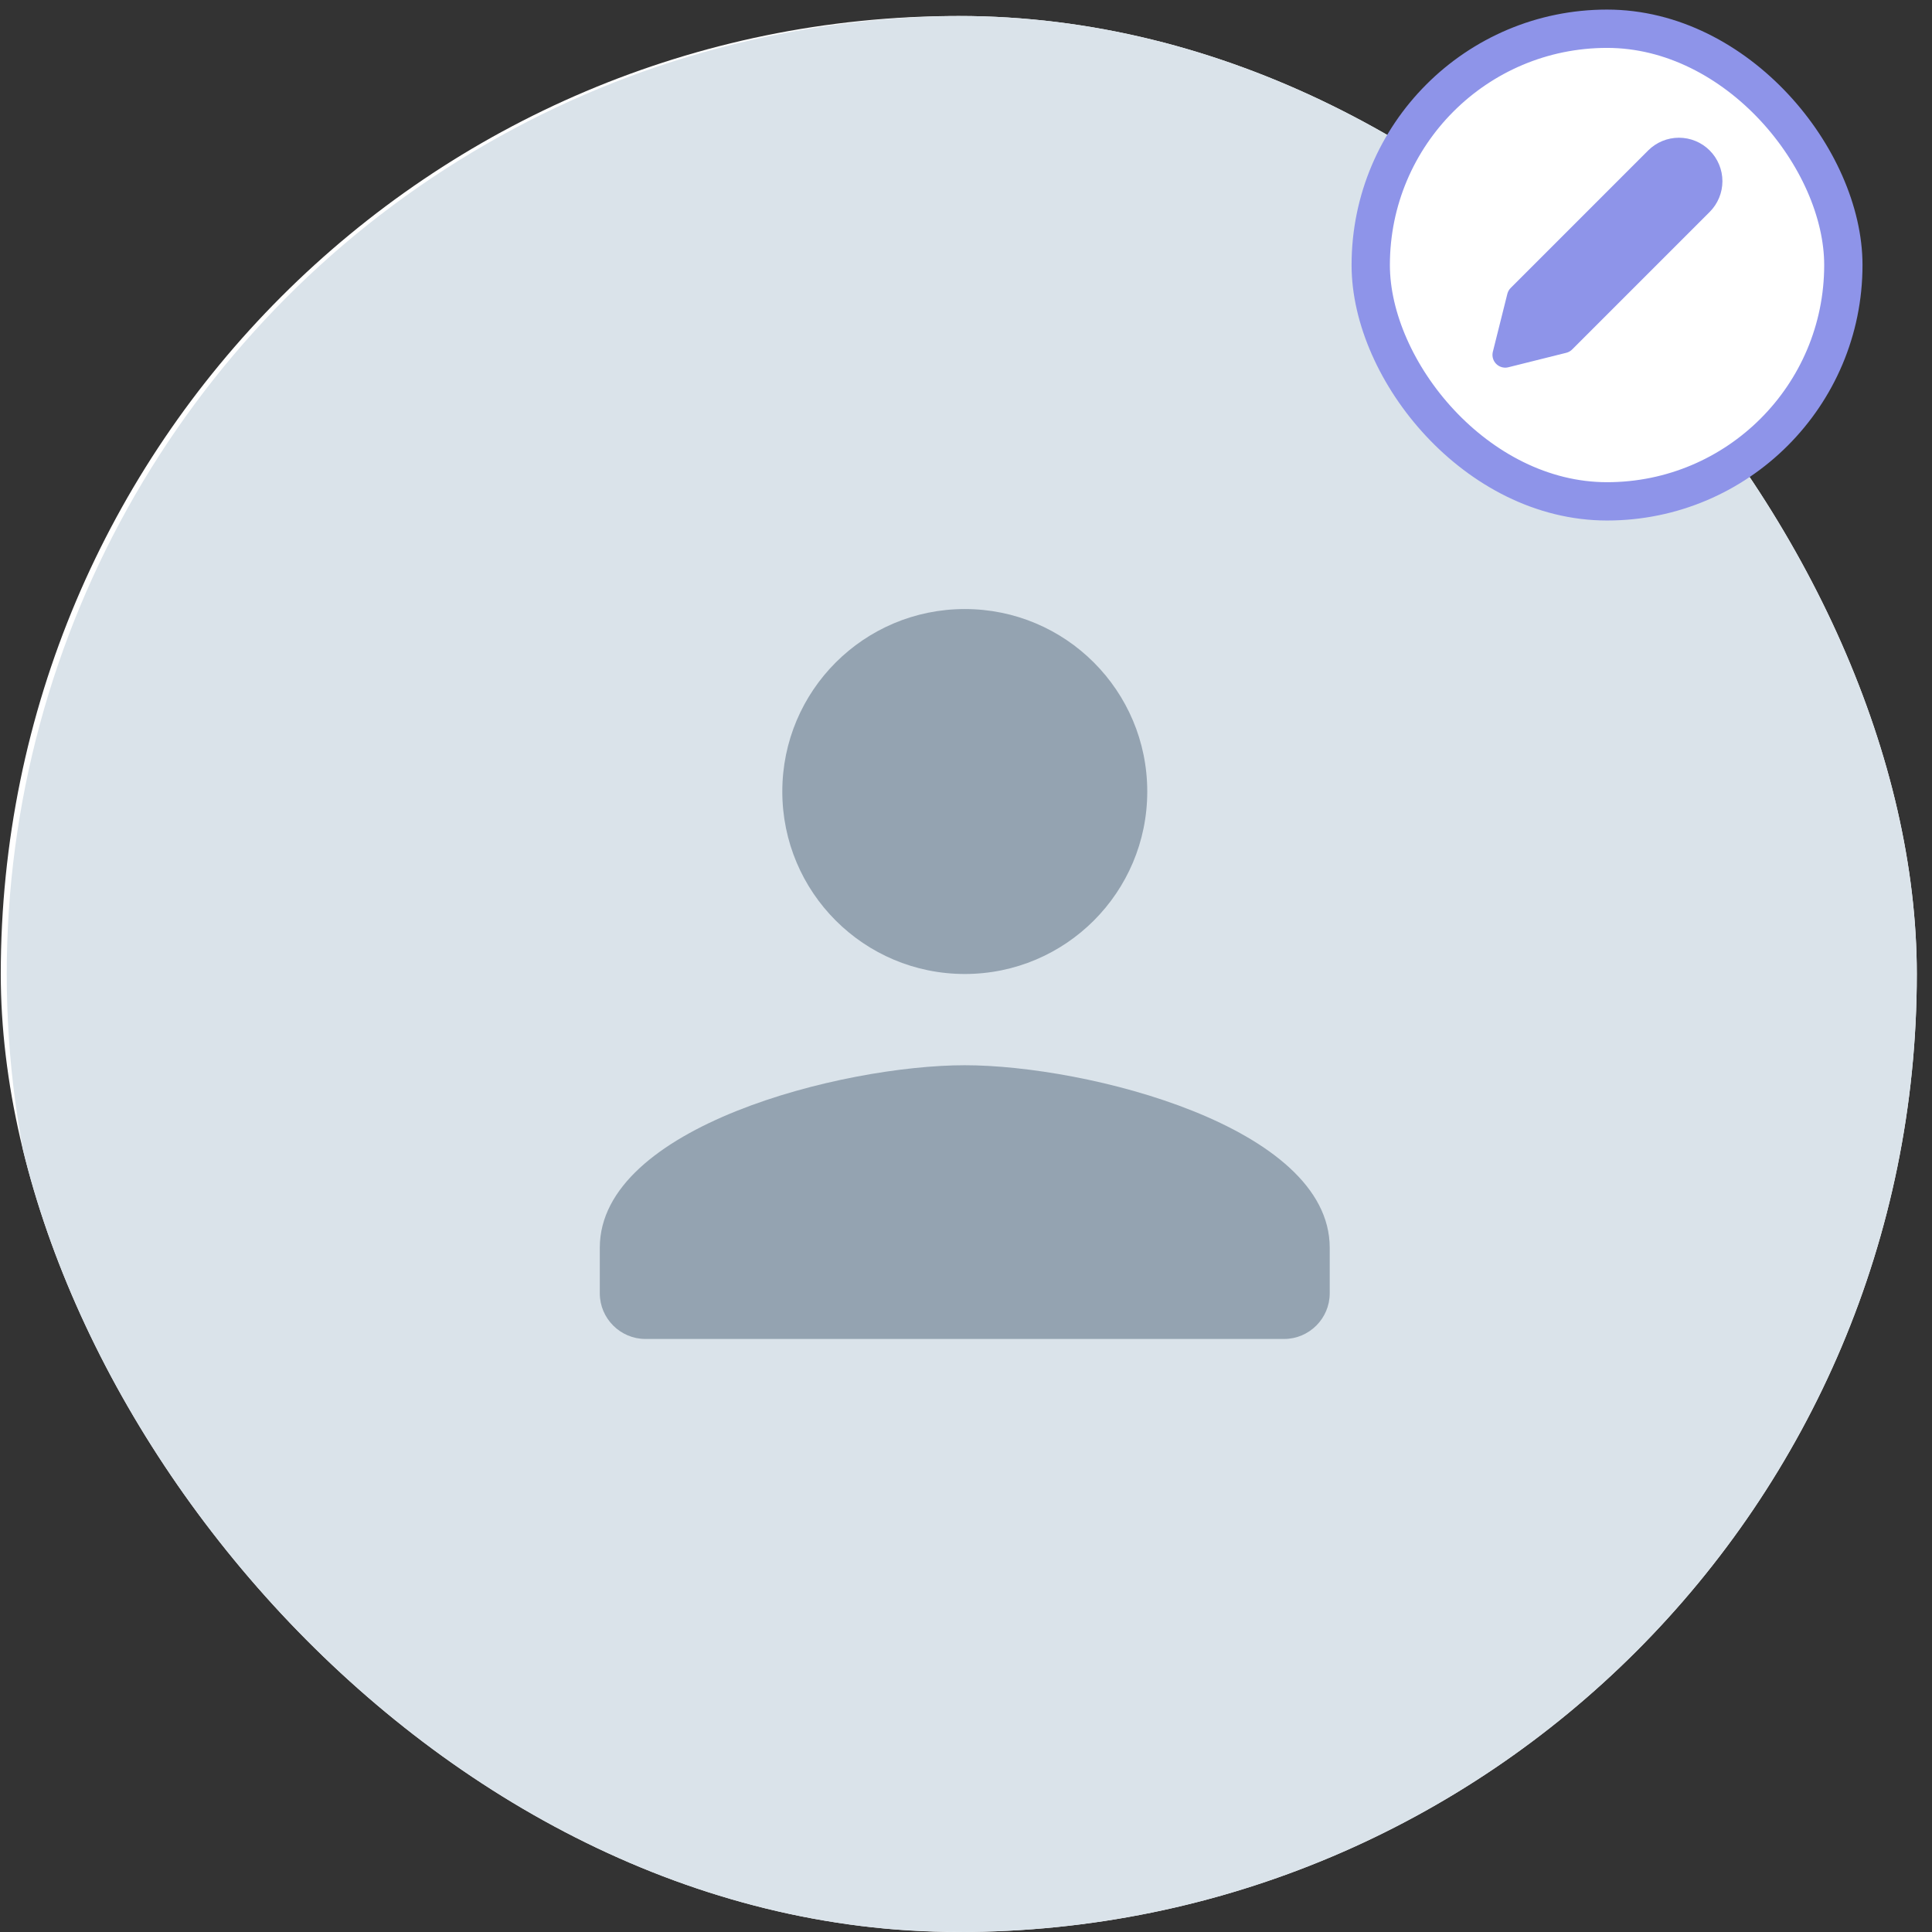 <svg width="88" height="88" viewBox="0 0 88 88" fill="none" xmlns="http://www.w3.org/2000/svg">
<rect x="0" y="0" width="88" height="88" fill="#333333" stroke="none"/>
<g clip-path="url(#clip0_3947_61191)">
<rect x="0.035" y="0.728" width="87.273" height="87.273" rx="43.636" fill="white"/>
<g clip-path="url(#clip1_3947_61191)">
<circle cx="43.943" cy="44.364" r="43.636" fill="#DAE3EA"/>
<path fill-rule="evenodd" clip-rule="evenodd" d="M52.256 36.053C52.256 40.645 48.537 44.364 43.945 44.364C39.352 44.364 35.633 40.645 35.633 36.053C35.633 31.46 39.352 27.741 43.945 27.741C48.537 27.741 52.256 31.46 52.256 36.053ZM27.32 56.832C27.32 51.304 38.396 48.52 43.944 48.52C49.492 48.52 60.567 51.304 60.567 56.832V58.91C60.567 60.053 59.632 60.988 58.489 60.988H29.398C28.255 60.988 27.32 60.053 27.32 58.91V56.832Z" fill="#94A3B1"/>
</g>
</g>
<rect x="62.435" y="1.309" width="21.527" height="21.527" rx="10.764" fill="white"/>
<rect x="62.435" y="1.309" width="21.527" height="21.527" rx="10.764" stroke="#8E94E9" stroke-width="1.745"/>
<path d="M76.473 6.855C76.102 6.855 75.747 7.002 75.484 7.264L69.222 13.527L68.562 16.164L71.199 15.505L77.462 9.242C77.724 8.98 77.872 8.624 77.872 8.253C77.872 7.882 77.724 7.527 77.462 7.264C77.2 7.002 76.844 6.855 76.473 6.855Z" fill="#8E94E9" stroke="#8E94E9" stroke-width="1.164" stroke-linecap="round" stroke-linejoin="round"/>
<defs>
<clipPath id="clip0_3947_61191">
<rect x="0.035" y="0.728" width="87.273" height="87.273" rx="43.636" fill="white"/>
</clipPath>
<clipPath id="clip1_3947_61191">
<rect width="87.273" height="87.273" fill="white" transform="translate(0.307 0.728)"/>
</clipPath>
</defs>
</svg>
